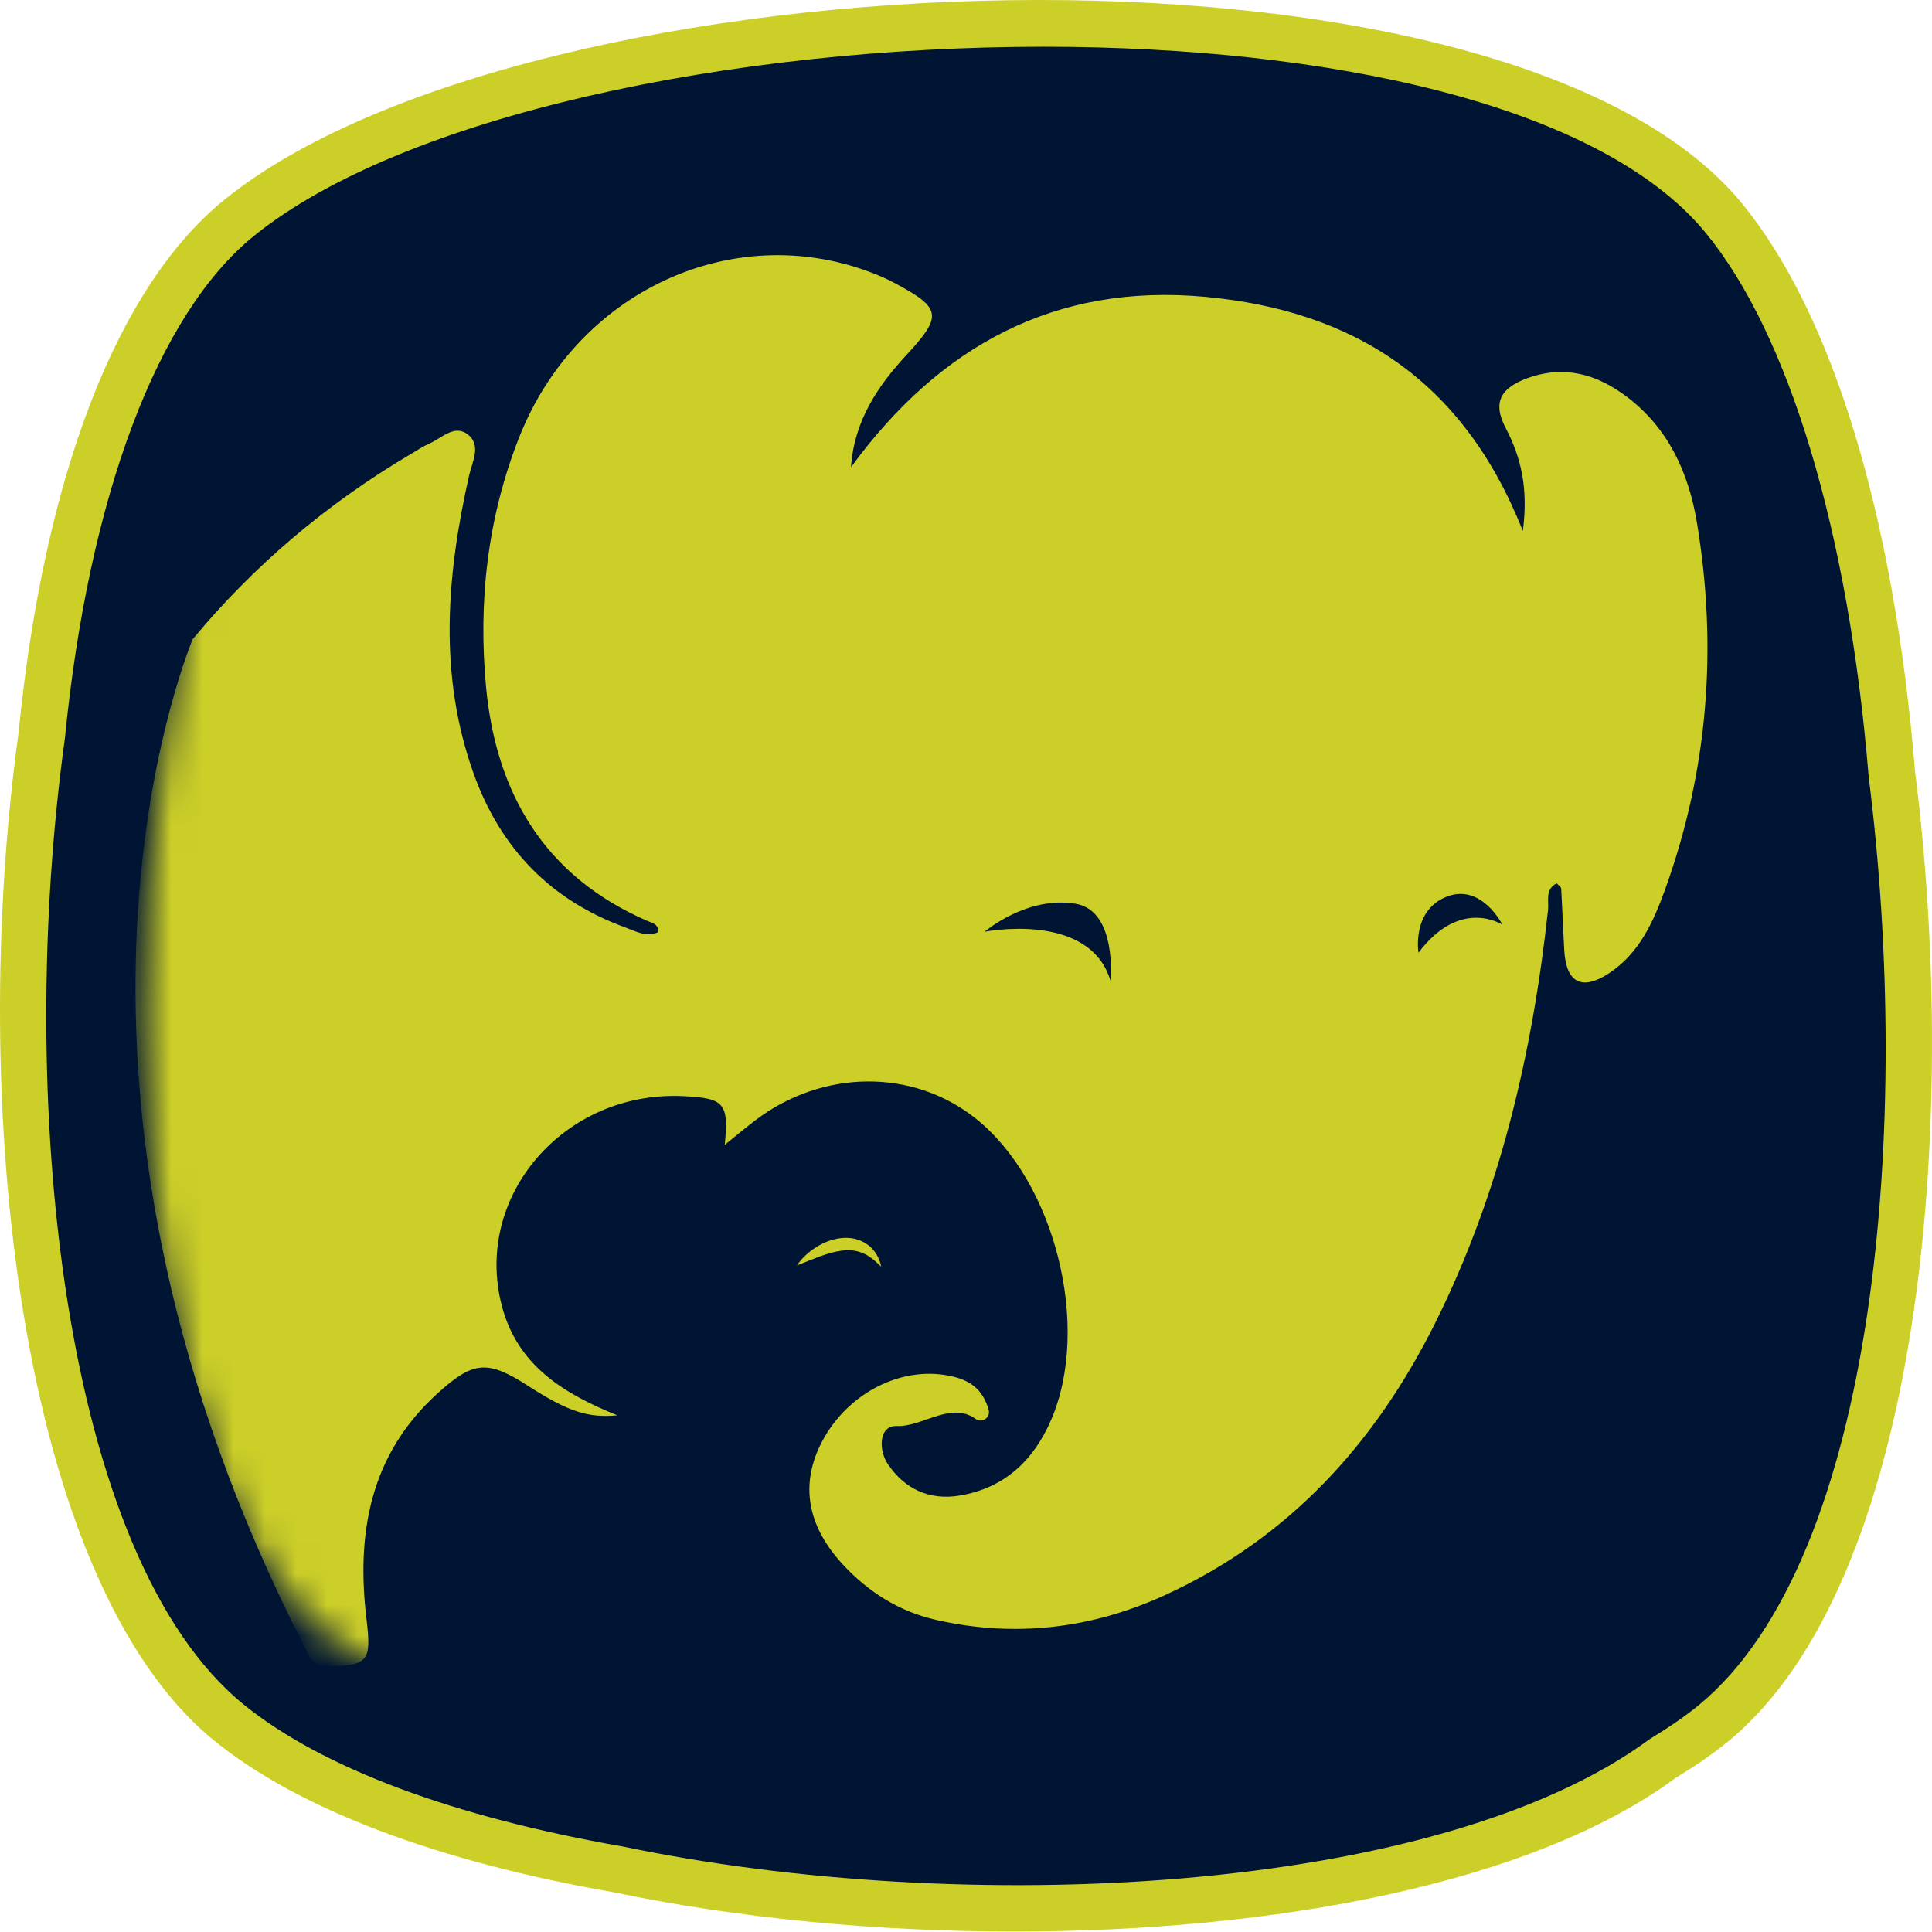 <svg width="62" height="62" viewBox="0 0 62 62" fill="none" xmlns="http://www.w3.org/2000/svg">
<path d="M60.711 24.831C60.098 17.401 58.306 10.627 55.308 6.988C47.736 -2.202 16.94 -0.496 7.678 6.988C4.126 9.859 2.061 16.296 1.339 23.615C-0.346 35.797 1.441 50.507 7.366 55.295C10.121 57.521 14.643 59.087 19.871 59.997C31.335 62.398 46.601 61.421 53.387 56.413C53.97 56.06 54.516 55.69 54.996 55.295C60.737 50.565 62.226 36.775 60.711 24.831Z" fill="#001533"/>
<path d="M60.711 24.831C60.098 17.401 58.306 10.627 55.308 6.988C47.736 -2.202 16.94 -0.496 7.678 6.988C4.126 9.859 2.061 16.296 1.339 23.615C-0.346 35.797 1.441 50.507 7.366 55.295C10.121 57.521 14.643 59.087 19.871 59.997C31.335 62.398 46.601 61.421 53.387 56.413C53.97 56.06 54.516 55.69 54.996 55.295C60.737 50.565 62.226 36.775 60.711 24.831Z" fill="#001533"/>
<path d="M32.55 61.986C28.082 61.986 23.615 61.547 19.718 60.73C14.043 59.742 9.599 58.062 6.896 55.877C0.601 50.79 -1.048 35.406 0.596 23.513C1.407 15.28 3.758 9.193 7.207 6.405C16.998 -1.507 48.233 -2.778 55.887 6.51C58.798 10.046 60.776 16.523 61.456 24.751C62.902 36.177 61.646 50.783 55.474 55.871C55.001 56.259 54.447 56.646 53.775 57.053C49.147 60.47 40.849 61.983 32.55 61.986ZM33.487 1.5C23.483 1.5 12.932 3.706 8.149 7.571C5.059 10.068 2.848 15.944 2.083 23.69C0.492 35.206 1.97 49.972 7.837 54.713C10.343 56.738 14.548 58.309 19.999 59.259C30.835 61.524 46.105 60.855 52.941 55.81C53.606 55.403 54.104 55.058 54.52 54.716C60.259 49.987 61.366 35.957 59.967 24.924L59.965 24.891C59.32 17.07 57.412 10.719 54.73 7.463C51.34 3.348 42.643 1.5 33.487 1.5Z" fill="#CCCF28"/>
<mask id="mask0_10_227" style="mask-type:luminance" maskUnits="userSpaceOnUse" x="4" y="4" width="54" height="54">
<path d="M57.461 25.611C56.922 19.07 55.343 13.105 52.704 9.901C46.037 1.809 18.92 3.311 10.766 9.901C7.638 12.428 5.82 18.096 5.184 24.541C3.701 35.267 5.275 48.219 10.492 52.435C12.917 54.395 16.899 55.773 21.503 56.575C31.597 58.689 45.04 57.829 51.014 53.419C51.527 53.107 52.009 52.782 52.431 52.434C57.485 48.27 58.795 36.128 57.461 25.611Z" fill="white"/>
</mask>
<g mask="url(#mask0_10_227)">
<path d="M54.459 16.785C54.193 15.181 53.549 13.75 52.209 12.735C51.244 12.005 50.191 11.702 48.998 12.143C48.203 12.441 47.868 12.878 48.32 13.739C48.806 14.664 49.05 15.658 48.87 17.041C46.949 12.179 43.414 9.968 38.689 9.527C33.856 9.077 30.151 11.106 27.309 14.994C27.408 13.524 28.154 12.399 29.095 11.386C30.244 10.143 30.219 9.89 28.738 9.098C28.479 8.959 28.21 8.839 27.934 8.736C23.47 7.054 18.51 9.372 16.666 14.022C15.643 16.603 15.341 19.308 15.598 22.049C15.923 25.477 17.486 28.125 20.77 29.552C20.919 29.618 21.142 29.648 21.119 29.916C20.737 30.086 20.404 29.885 20.069 29.764C17.669 28.89 16.064 27.231 15.202 24.833C14.063 21.656 14.332 18.463 15.054 15.257C15.156 14.81 15.466 14.269 14.988 13.925C14.57 13.623 14.168 14.067 13.778 14.235C13.577 14.322 13.392 14.447 13.202 14.56C10.447 16.185 8.116 18.183 6.179 20.518C5.444 22.372 0.852 35.451 9.791 52.883C9.838 52.974 9.884 53.065 9.929 53.155C10.028 53.352 10.23 53.475 10.451 53.472C10.457 53.472 10.461 53.472 10.467 53.472C11.817 53.459 11.922 53.318 11.765 51.992C11.429 49.231 11.858 46.7 14.034 44.722C15.189 43.671 15.646 43.636 16.941 44.471C18.223 45.297 18.867 45.511 19.811 45.42C18.097 44.728 16.605 43.827 16.104 41.904C15.182 38.372 18.124 34.985 21.94 35.177C23.245 35.241 23.393 35.403 23.258 36.738C23.619 36.448 23.921 36.195 24.234 35.956C26.396 34.312 29.289 34.287 31.306 35.89C33.855 37.914 35.025 42.573 33.73 45.57C33.167 46.871 32.237 47.749 30.805 47.993C29.839 48.156 29.053 47.796 28.506 47.006C28.171 46.523 28.212 45.736 28.778 45.763C29.599 45.799 30.513 44.958 31.312 45.537C31.518 45.686 31.798 45.481 31.726 45.237C31.52 44.537 31.077 44.238 30.295 44.121C28.773 43.898 27.159 44.781 26.379 46.265C25.669 47.62 25.894 48.96 27.05 50.208C27.872 51.096 28.861 51.716 30.042 51.985C32.57 52.558 35.012 52.27 37.368 51.197C41.365 49.373 44.135 46.317 46.061 42.449C48.137 38.281 49.176 33.815 49.677 29.21C49.711 28.916 49.571 28.541 49.956 28.347C50.015 28.413 50.097 28.464 50.1 28.519C50.139 29.177 50.161 29.837 50.199 30.498C50.258 31.533 50.758 31.805 51.628 31.238C52.606 30.597 53.065 29.573 53.439 28.533C54.817 24.71 55.119 20.781 54.459 16.785ZM35.638 31.474C34.965 29.228 31.596 29.901 31.596 29.901C31.596 29.901 32.949 28.741 34.515 29.002C35.863 29.228 35.638 31.474 35.638 31.474ZM45.52 30.575C45.52 30.575 45.296 29.228 46.419 28.778C47.542 28.329 48.215 29.677 48.215 29.677C48.215 29.677 46.868 28.778 45.52 30.575Z" fill="#CCCF28"/>
<path d="M27.012 40.135C27.127 40.12 27.24 40.116 27.35 40.127C27.46 40.138 27.567 40.165 27.673 40.208C27.726 40.228 27.776 40.256 27.829 40.283C27.878 40.317 27.932 40.346 27.98 40.386C28.083 40.459 28.174 40.553 28.279 40.646C28.251 40.511 28.205 40.377 28.128 40.256C28.094 40.193 28.045 40.138 27.999 40.081C27.947 40.028 27.893 39.975 27.83 39.934C27.707 39.845 27.561 39.783 27.412 39.75C27.261 39.719 27.108 39.718 26.961 39.736C26.667 39.773 26.4 39.89 26.167 40.039C25.935 40.192 25.728 40.378 25.575 40.609C25.831 40.509 26.071 40.407 26.309 40.32C26.546 40.235 26.782 40.164 27.012 40.135Z" fill="#CCCF28"/>
</g>
</svg>
